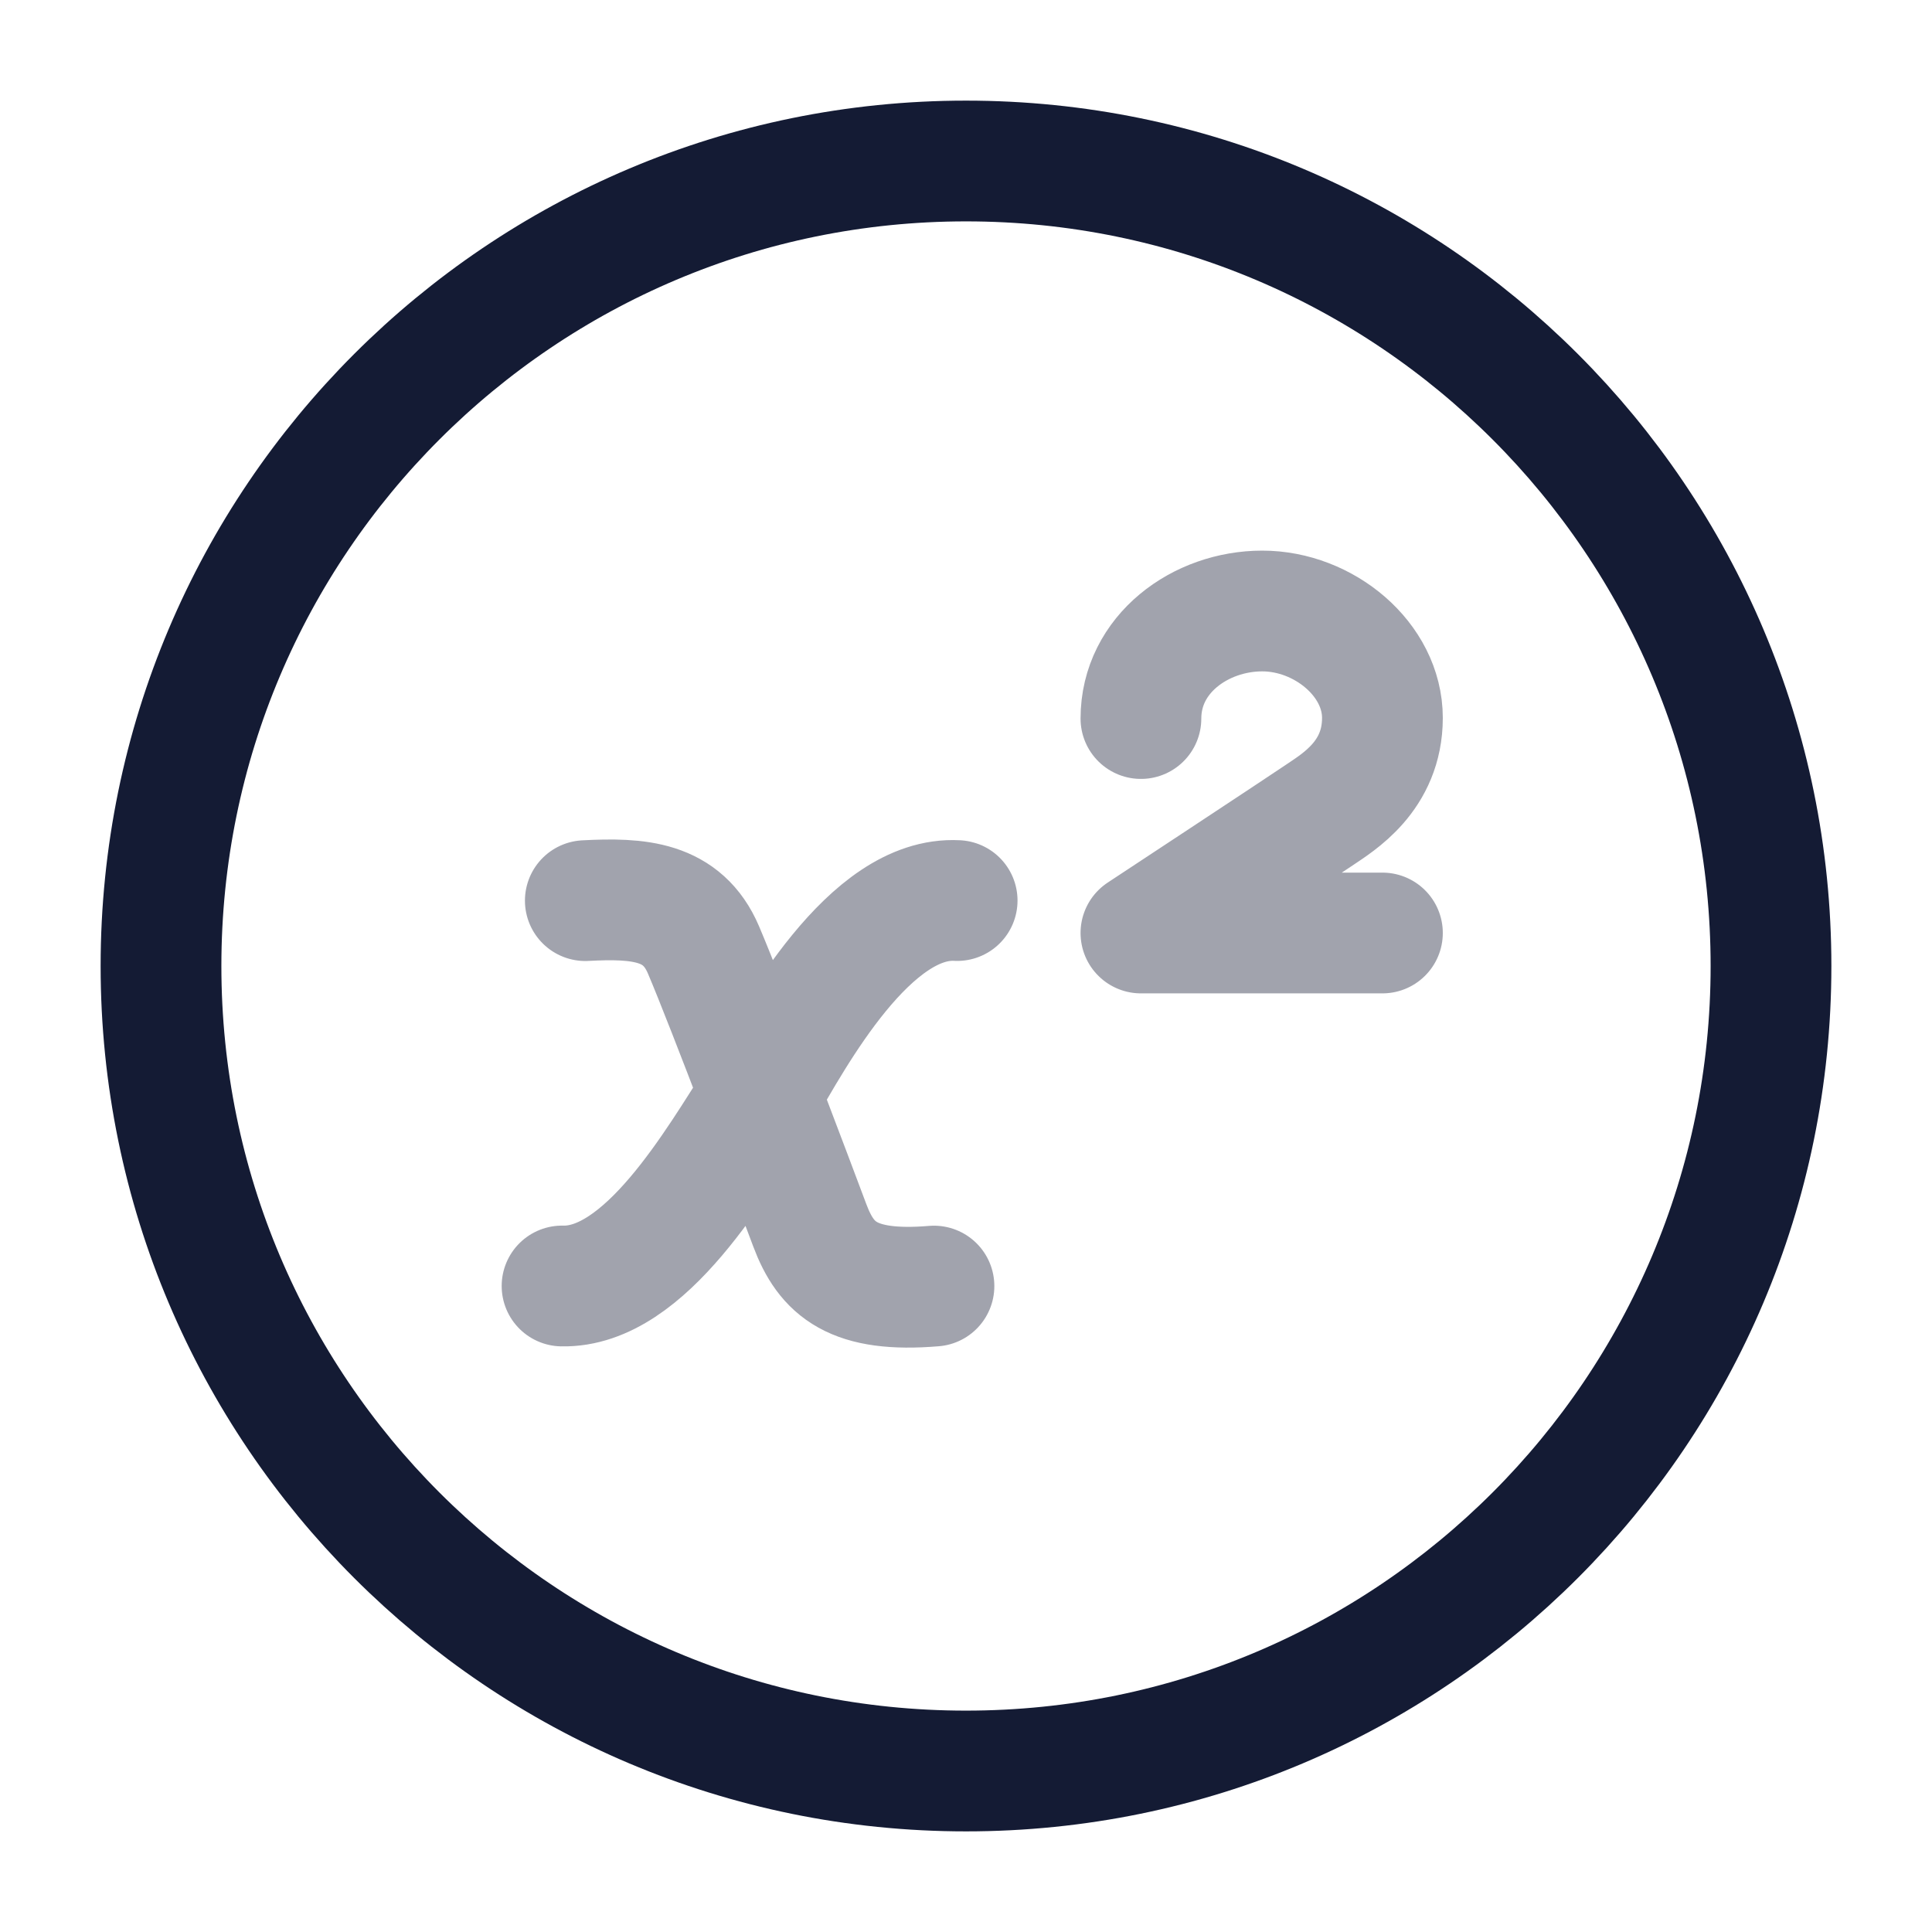 <svg width="24" height="24" viewBox="0 0 24 24" fill="none" xmlns="http://www.w3.org/2000/svg">
<path d="M12 22C17.523 22 22 17.523 22 12C22 6.477 17.523 2 12 2C6.477 2 2 6.477 2 12C2 17.523 6.477 22 12 22Z" stroke="#141B34" stroke-width="1.5"/>
<path opacity="0.4" d="M7.271 11.188C7.934 11.153 8.478 11.188 8.739 11.8C9.039 12.504 9.879 14.74 10.059 15.22C10.266 15.773 10.598 16.06 11.602 15.976M11.89 11.187C10.81 11.127 9.876 12.842 9.442 13.599C8.902 14.439 8.018 15.999 6.982 15.975M17.173 11.59H14.173C14.173 11.59 16.178 10.269 16.398 10.119C16.617 9.969 17.173 9.644 17.173 8.918C17.173 8.193 16.448 7.59 15.68 7.59C14.913 7.59 14.173 8.124 14.173 8.926" stroke="#141B34" stroke-width="1.5" stroke-linecap="round" stroke-linejoin="round"/>
</svg>

